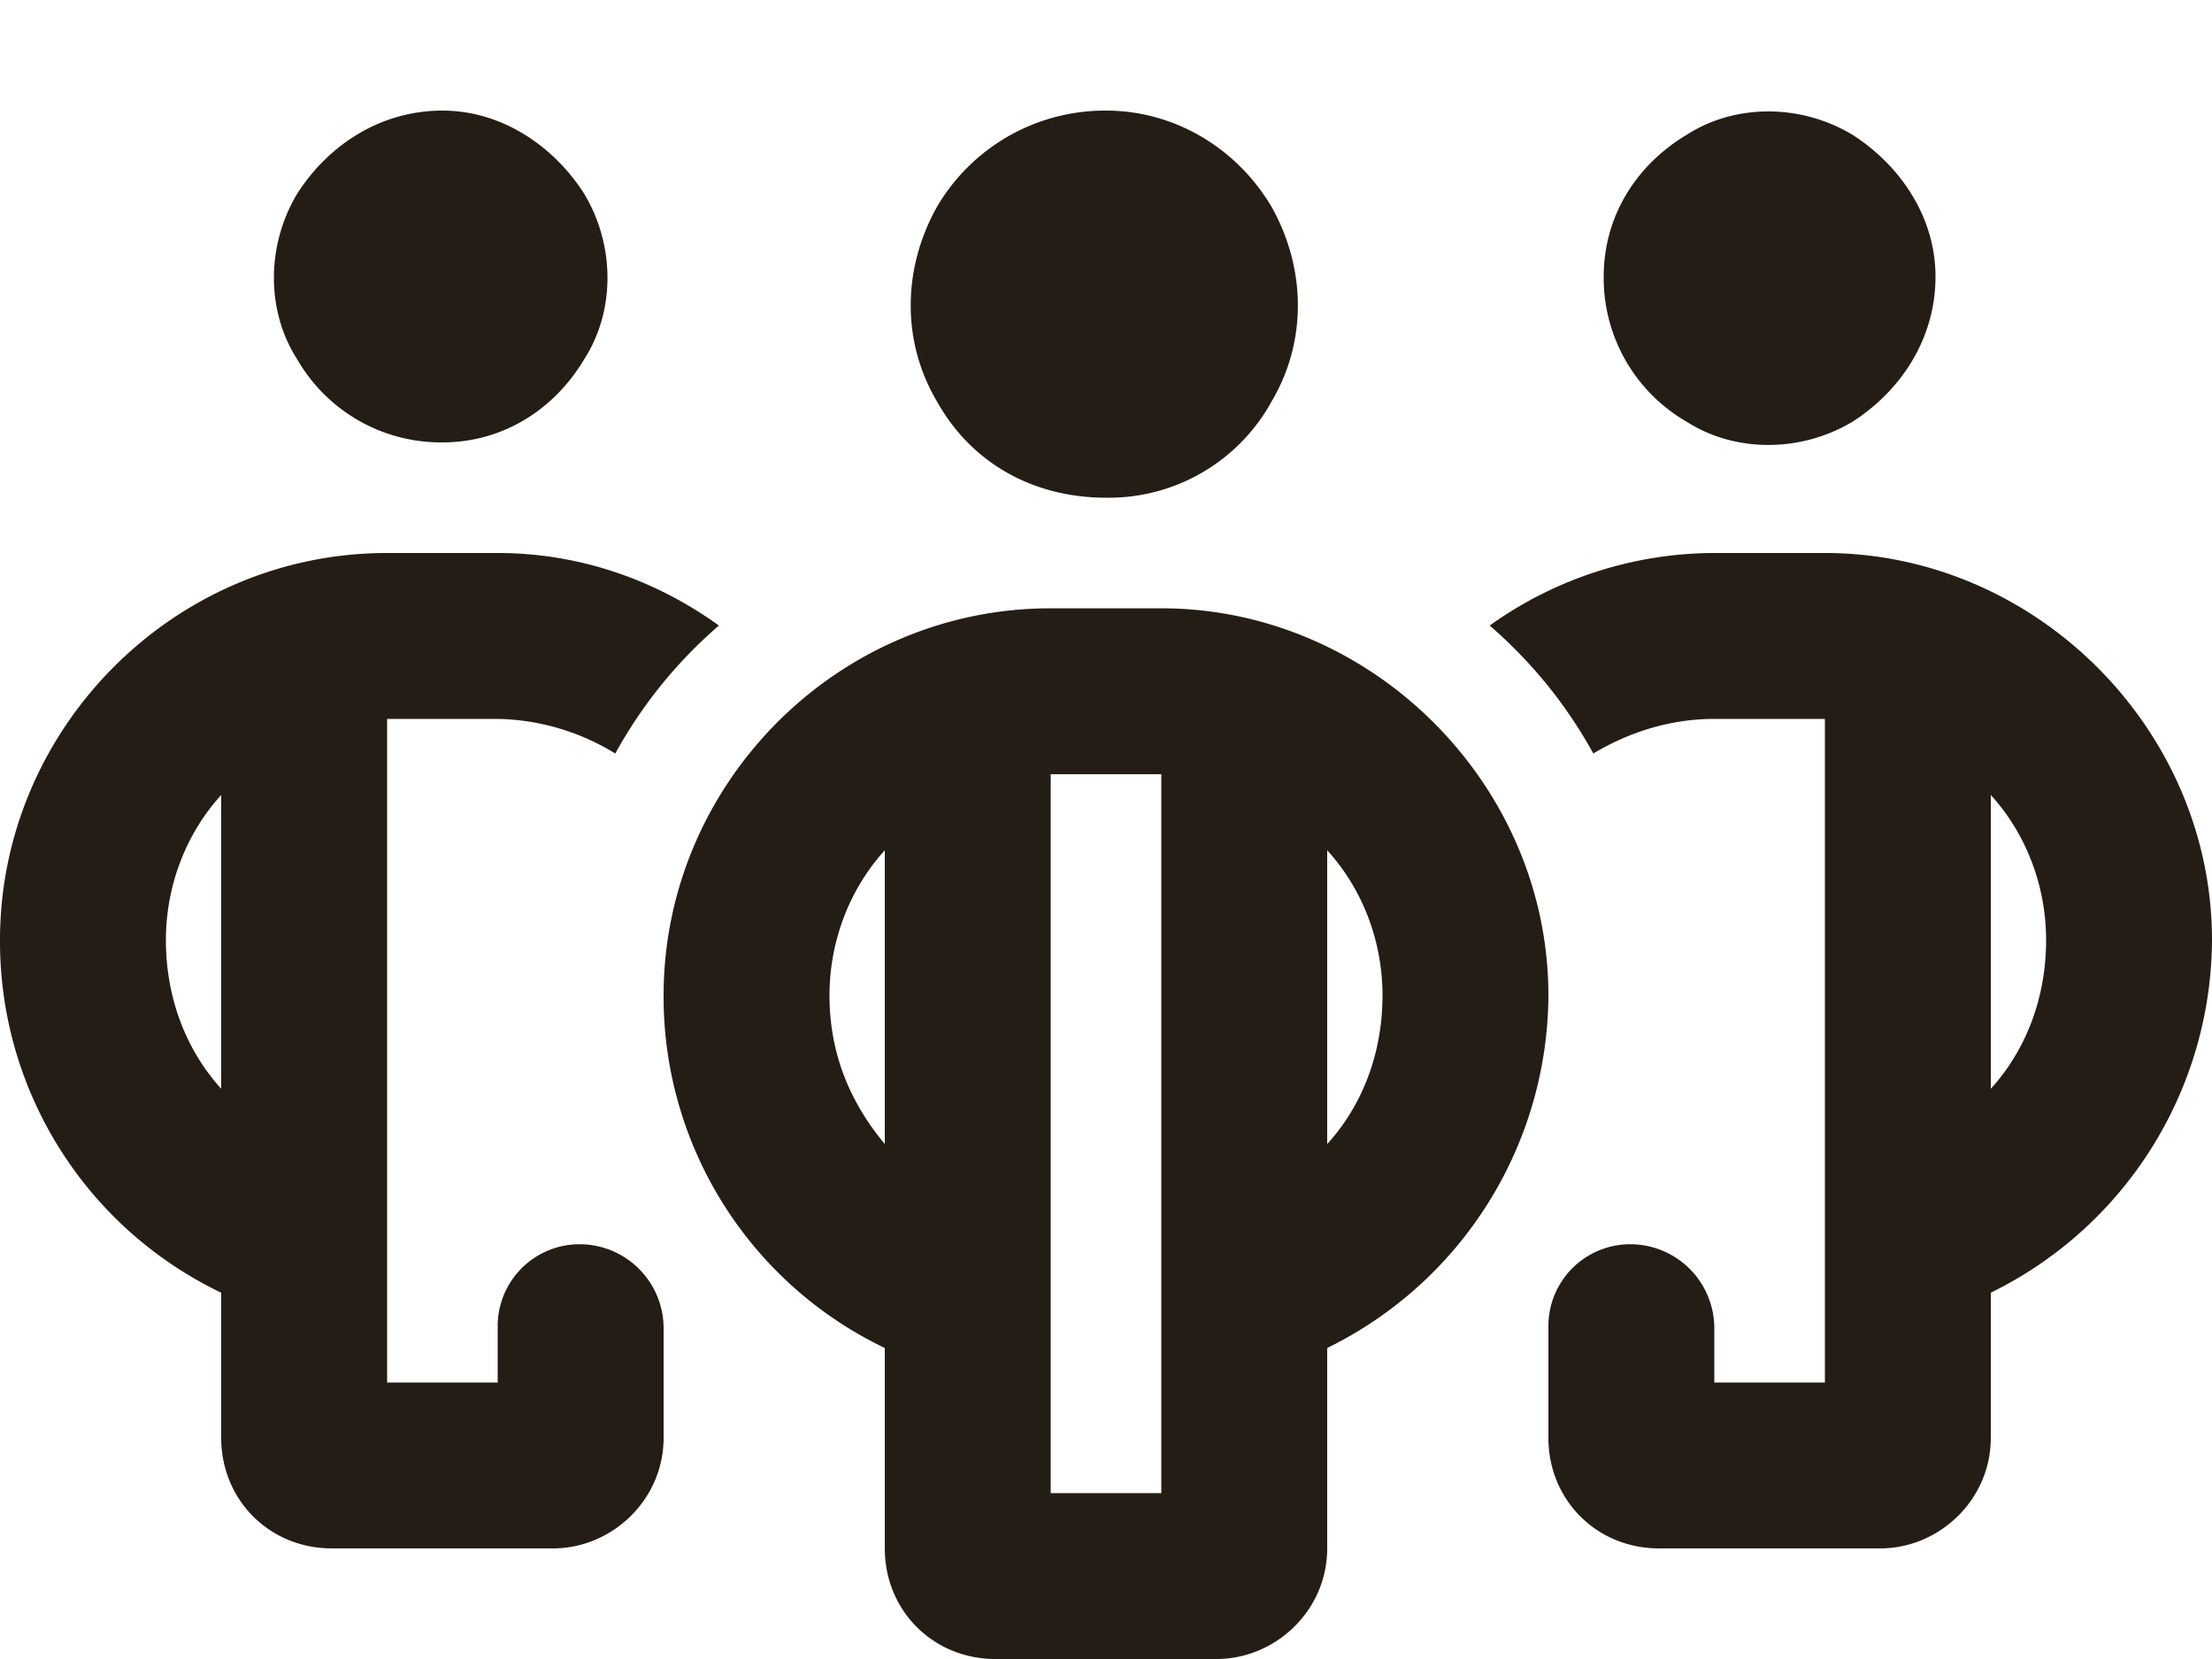 <svg xmlns="http://www.w3.org/2000/svg" width="20" height="15" fill="none"><path fill="#241D16" d="M4 4a1.5 1.5 0 0 1-1.312-.75c-.282-.437-.282-1.031 0-1.5C2.968 1.313 3.438 1 4 1c.531 0 1 .313 1.281.75.282.469.282 1.063 0 1.5C5 3.719 4.531 4 4 4m-.5 1h1c.75 0 1.438.25 2 .656a4.2 4.2 0 0 0-.937 1.157A2.1 2.1 0 0 0 4.5 6.5h-1v6h1V12a.74.74 0 0 1 .75-.75A.76.76 0 0 1 6 12v1c0 .563-.469 1-1 1H3c-.562 0-1-.437-1-1v-1.312A3.52 3.52 0 0 1 0 8.5C0 6.594 1.563 5 3.5 5M2 7.188C1.688 7.53 1.5 8 1.5 8.5c0 .531.188 1 .5 1.344zM15.5 6.5c-.406 0-.781.125-1.094.313a4.2 4.2 0 0 0-.937-1.157A3.5 3.5 0 0 1 15.5 5h1C18.406 5 20 6.594 20 8.5a3.57 3.57 0 0 1-2 3.188V13c0 .563-.469 1-1 1h-2c-.562 0-1-.437-1-1v-1a.74.74 0 0 1 .75-.75.76.76 0 0 1 .75.75v.5h1v-6zm3 2c0-.5-.187-.969-.5-1.312v2.656c.313-.344.5-.813.5-1.344m-1-6c0 .563-.312 1.031-.75 1.313-.469.28-1.062.28-1.5 0A1.5 1.5 0 0 1 14.5 2.5c0-.531.281-1 .75-1.281.438-.282 1.031-.282 1.5 0 .438.281.75.75.75 1.281m-7.5 2c-.656 0-1.219-.312-1.531-.875-.313-.531-.313-1.187 0-1.75A1.76 1.76 0 0 1 10 1c.625 0 1.188.344 1.5.875.313.563.313 1.219 0 1.75A1.68 1.68 0 0 1 10 4.5m-.5 1h1C12.406 5.5 14 7.094 14 9a3.57 3.57 0 0 1-2 3.188V14c0 .563-.469 1-1 1H9c-.562 0-1-.437-1-1v-1.812A3.52 3.52 0 0 1 6 9c0-1.906 1.563-3.5 3.5-3.5m0 7v1h1V7h-1v5.5M8 10.344V7.688C7.688 8.03 7.5 8.5 7.5 9c0 .531.188.969.5 1.344m4 0c.313-.344.5-.813.5-1.344 0-.5-.187-.969-.5-1.312z"/></svg>
